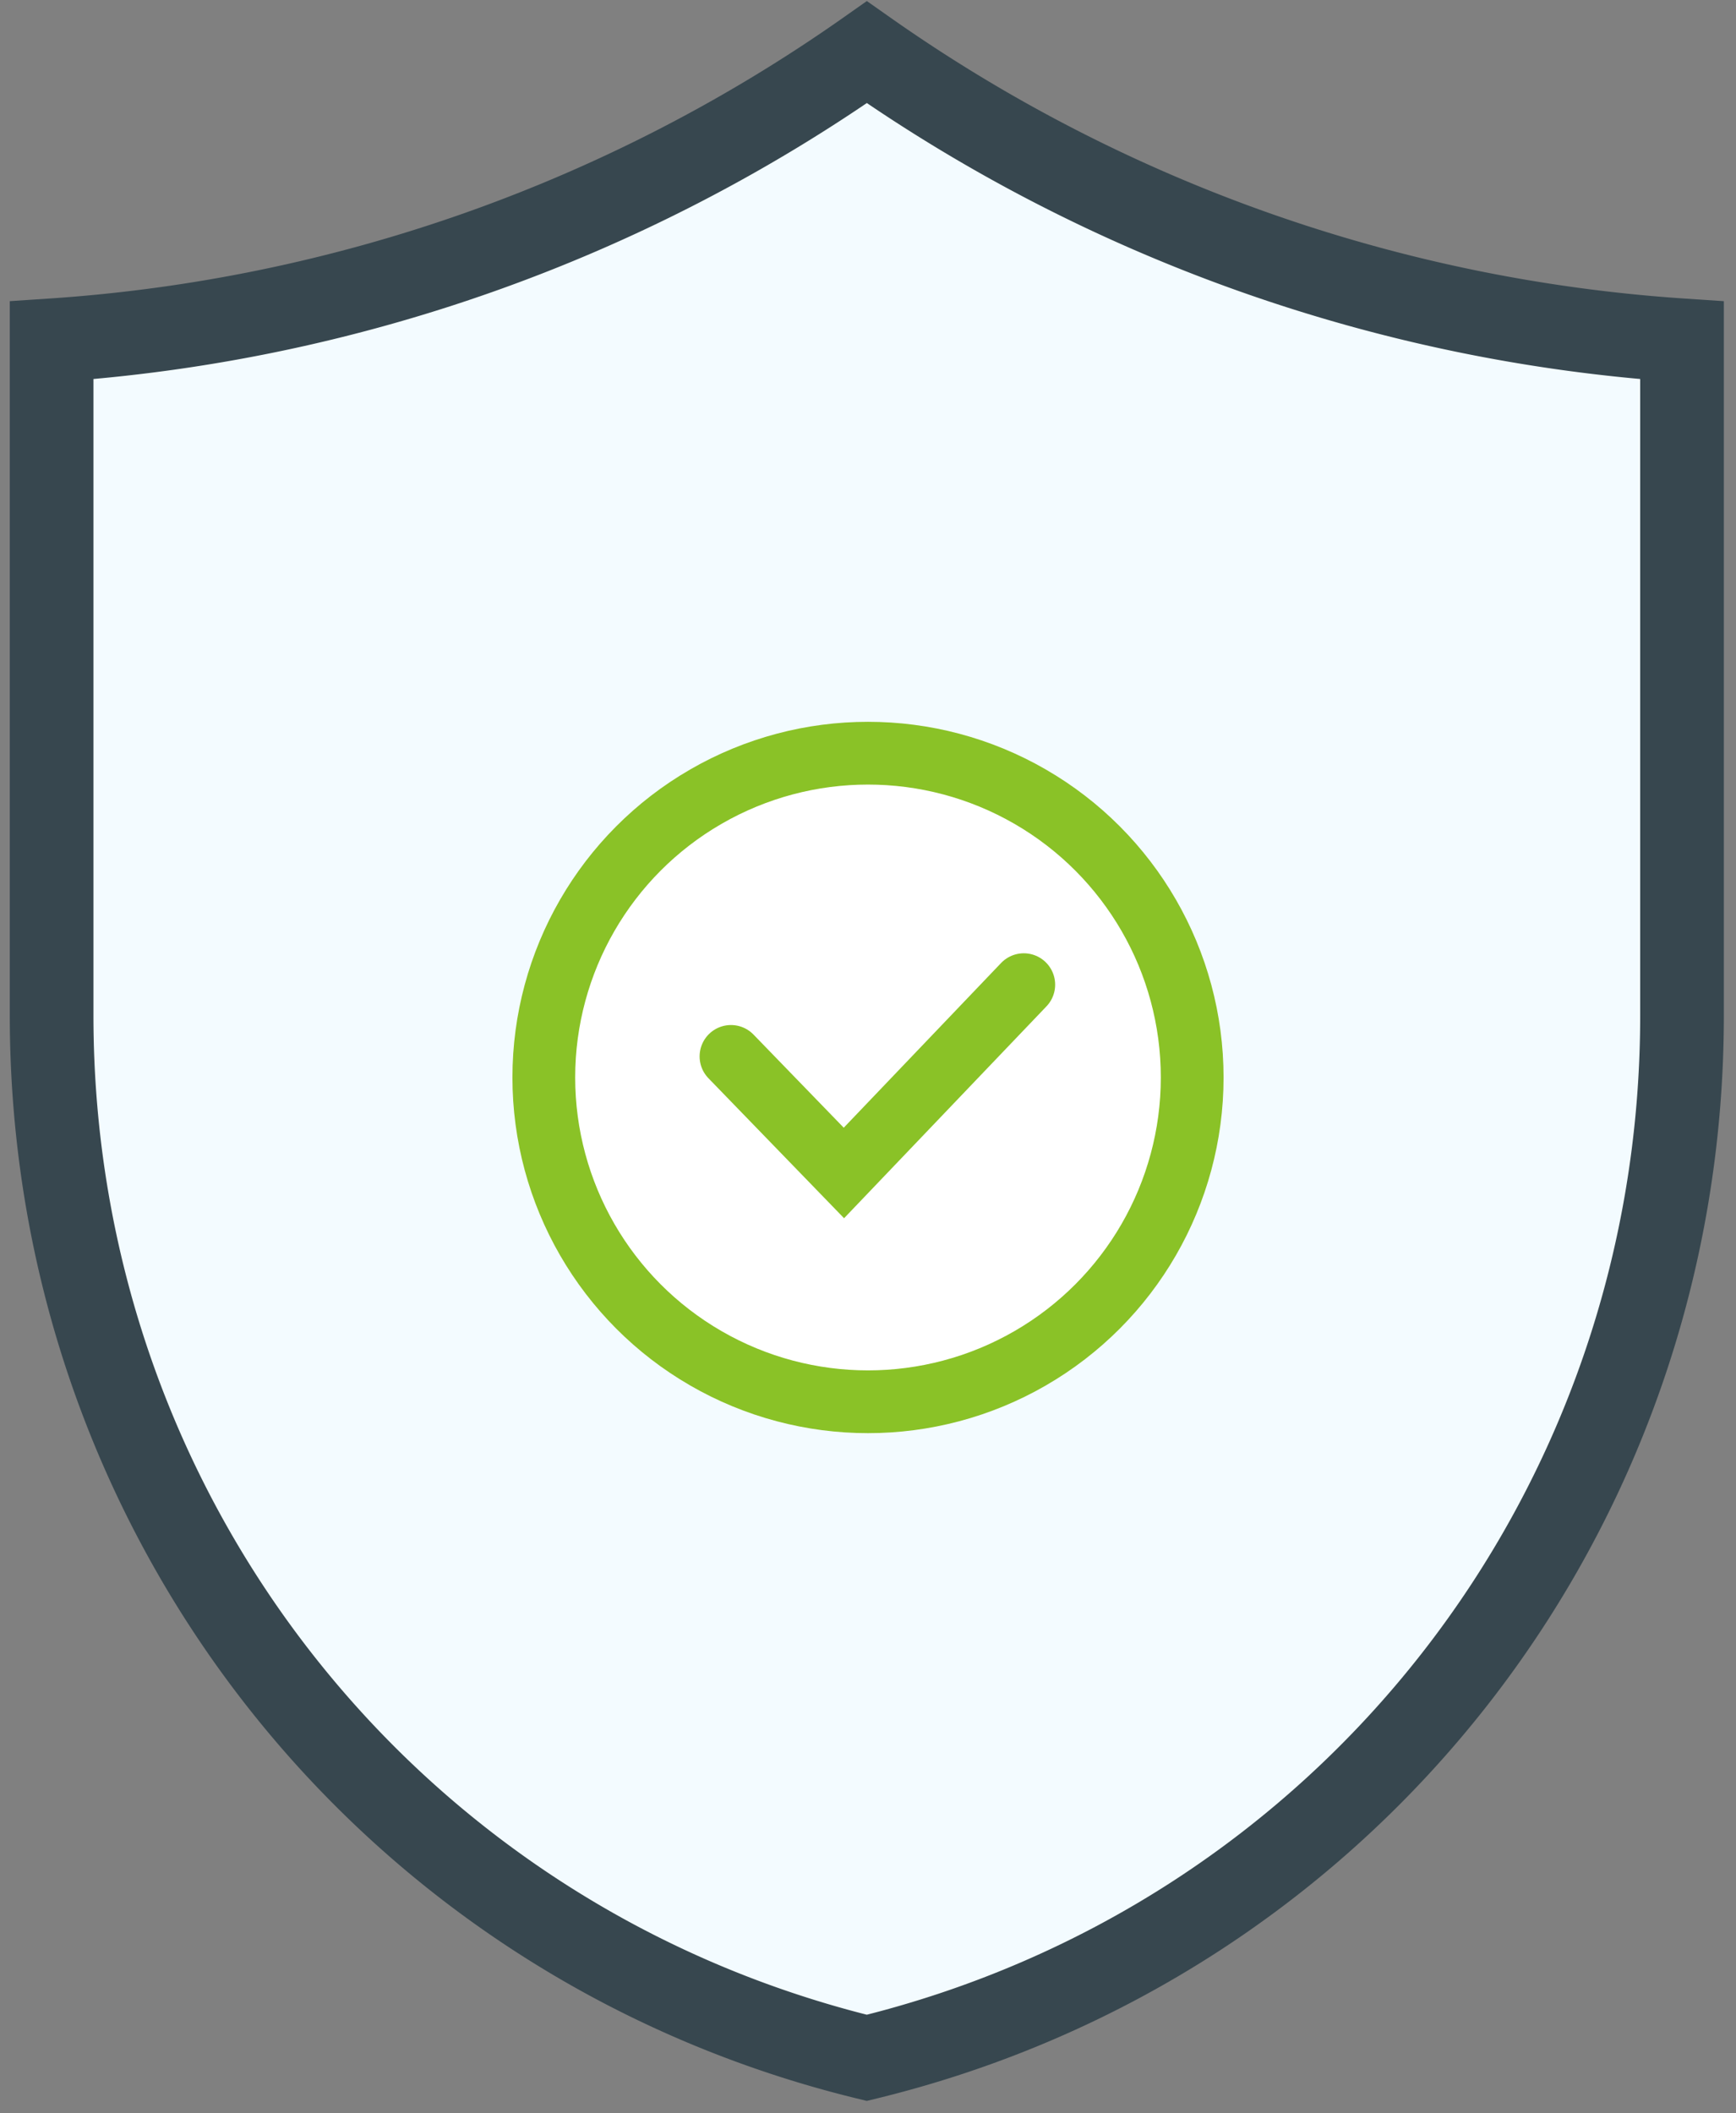 <svg xmlns="http://www.w3.org/2000/svg" width="83" height="101" viewBox="0 0 83 101">
    <rect x="0" y="0" width="83" height="101" fill="#808080" stroke="none"/>
    <g fill="none" fill-rule="evenodd">
        <path d="M-31-22h144v144H-31z"/>
        <path fill="#F3FBFF" stroke="#37474F" stroke-width="4" d="M2.468 16.266v32.277c0 23.78 16.009 44.215 38.975 49.815C64.41 92.756 80.419 72.32 80.419 48.543V16.266A76.593 76.593 0 0 1 41.445 2.495 76.584 76.584 0 0 1 2.468 16.266z"/>
        <g stroke="#8AC227" stroke-linecap="round" stroke-width="3" transform="translate(26 36)">
            <circle cx="15.5" cy="15.5" r="15.5" fill="#FFF"/>
            <path d="M8.949 14.493l5.399 5.571 8.6-9"/>
        </g>
    </g>
</svg>
